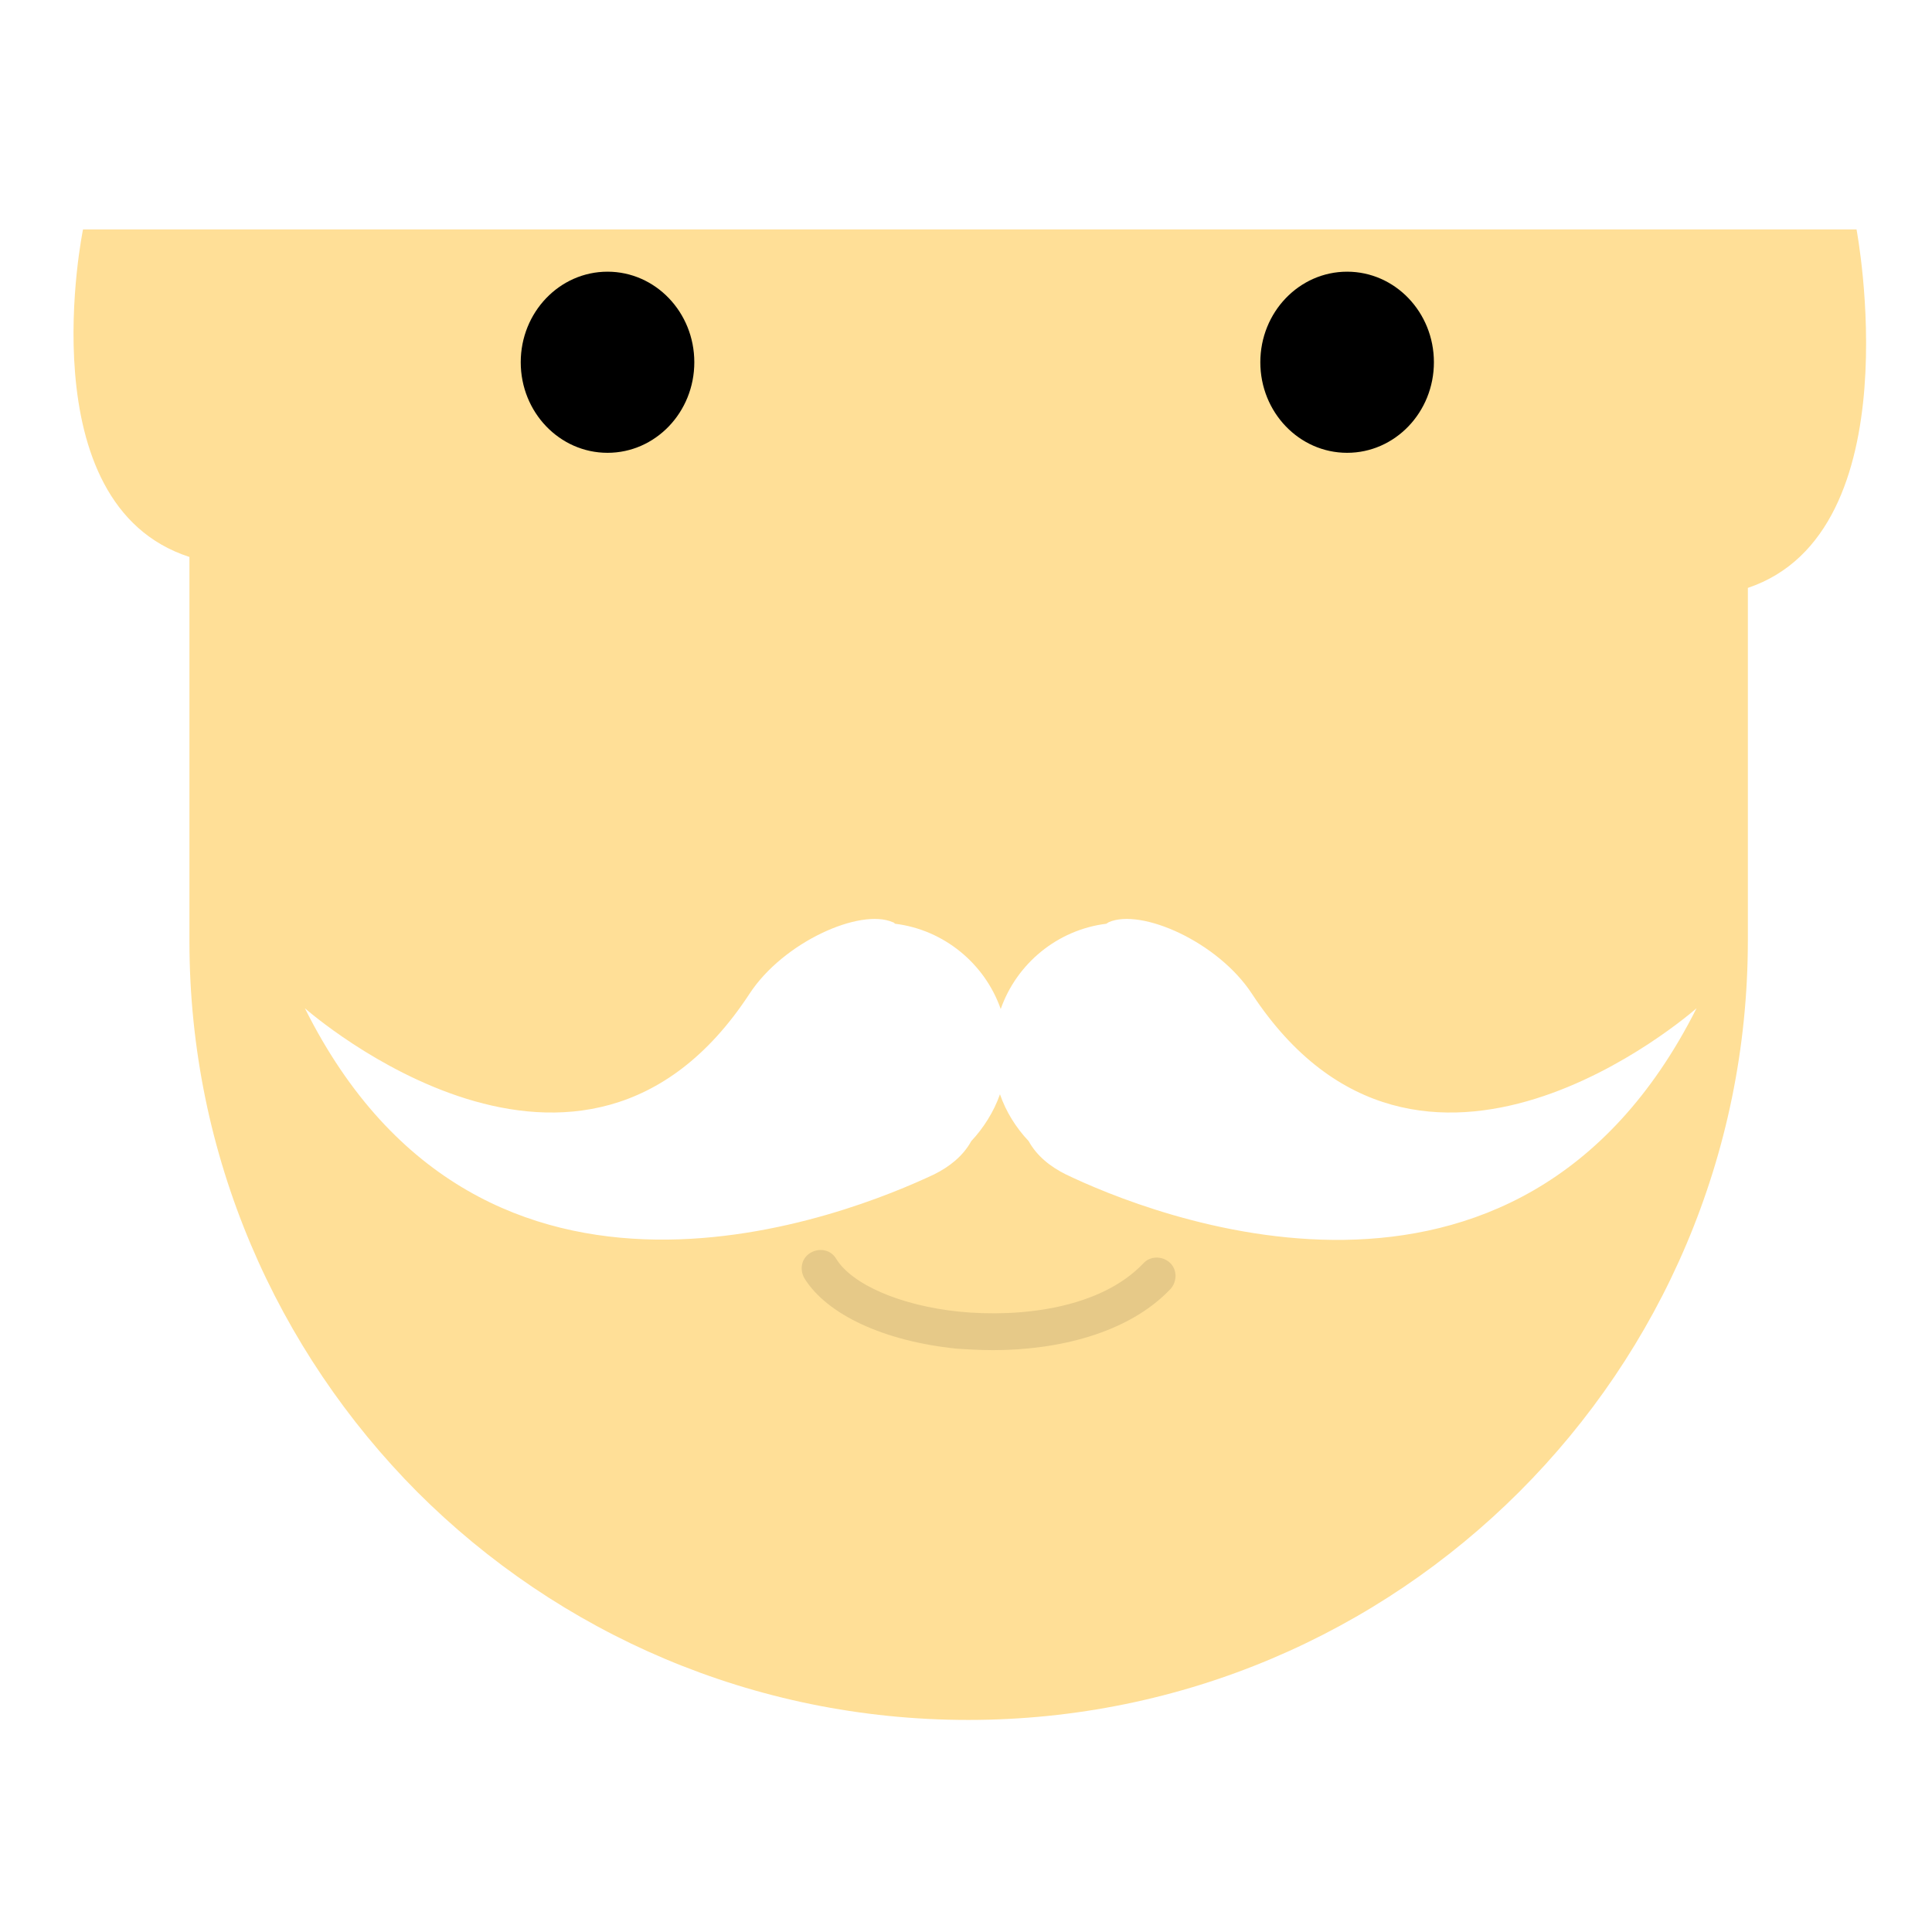 <?xml version="1.0" encoding="utf-8"?>
<!-- Generator: Adobe Illustrator 22.1.0, SVG Export Plug-In . SVG Version: 6.00 Build 0)  -->
<svg version="1.1" id="Layer_1" xmlns="http://www.w3.org/2000/svg" xmlns:xlink="http://www.w3.org/1999/xlink" x="0px" y="0px"
	 viewBox="0 0 256 256" style="enable-background:new 0 0 256 256;" xml:space="preserve">
<g style="opacity:0;">
	<path style="fill:#A04D15;" d="M224.7,133.7c-23.6,47.2-72.7,27.1-83.4,22c-2-1-3.8-2.4-4.9-4.4l0,0c-1.7-1.8-3-3.9-3.8-6.2
		c-0.8,2.3-2.2,4.5-3.8,6.2l0,0c-1.1,2-2.9,3.4-4.9,4.4c-10.8,5.1-59.8,25.3-83.4-22c0.7,0.6,36.7,32,58.9-1.9
		c4.5-6.9,14.7-11.4,19-9.5c0.1,0,0.2,0.1,0.3,0.2c6.5,0.8,11.9,5.3,14,11.3c2.1-6,7.5-10.5,14-11.3c0.1-0.1,0.2-0.1,0.3-0.2
		c4.3-1.9,14.5,2.6,19,9.5C188,165.6,223.9,134.3,224.7,133.7z"/>
</g>
<g>
	<path style="fill:#FFDF97;" d="M246,30.4H11c0,0-7.5,36.4,14.1,43.4v50.9c0,28.5,11.6,54.3,30.2,73c18.7,18.7,44.5,30.2,73,30.2
		c57,0,103.3-46.2,103.3-103.3V77.9C253.6,70.5,246,30.4,246,30.4z M141.2,155.6c-2-1-3.8-2.4-4.9-4.4l0,0c-1.7-1.8-3-3.9-3.8-6.2
		c-0.8,2.3-2.2,4.5-3.8,6.2l0,0c-1.1,2-2.9,3.4-4.9,4.4c-10.8,5.1-59.8,25.3-83.4-22c0.7,0.6,36.7,32,58.9-1.9
		c4.5-6.9,14.7-11.4,19-9.5c0.1,0,0.2,0.1,0.3,0.2c6.5,0.8,11.9,5.3,14,11.3c2.1-6,7.5-10.5,14-11.3c0.1-0.1,0.2-0.1,0.3-0.2
		c4.3-1.9,14.5,2.6,19,9.5c22.3,33.9,58.2,2.5,58.9,1.9C201,180.9,152,160.8,141.2,155.6z"/>
	<g style="opacity:0.1;">
		<path d="M131.6,178.9c-1.7,0-3.4-0.1-4.9-0.2c-9.6-1-17.1-4.5-20.1-9.3c-0.7-1.2-0.4-2.7,0.8-3.4c1.2-0.7,2.7-0.4,3.4,0.8
			c2.1,3.4,8.5,6.2,16.3,7c8.1,0.8,18.7-0.4,24.4-6.4c0.9-1,2.5-1,3.5-0.1s1,2.5,0.1,3.5C149.4,176.8,139.9,178.9,131.6,178.9z"/>
	</g>
	<ellipse cx="178.5" cy="48" rx="11.5" ry="12"/>
	<ellipse cx="80.5" cy="48" rx="11.5" ry="12"/>
</g>
</svg>
